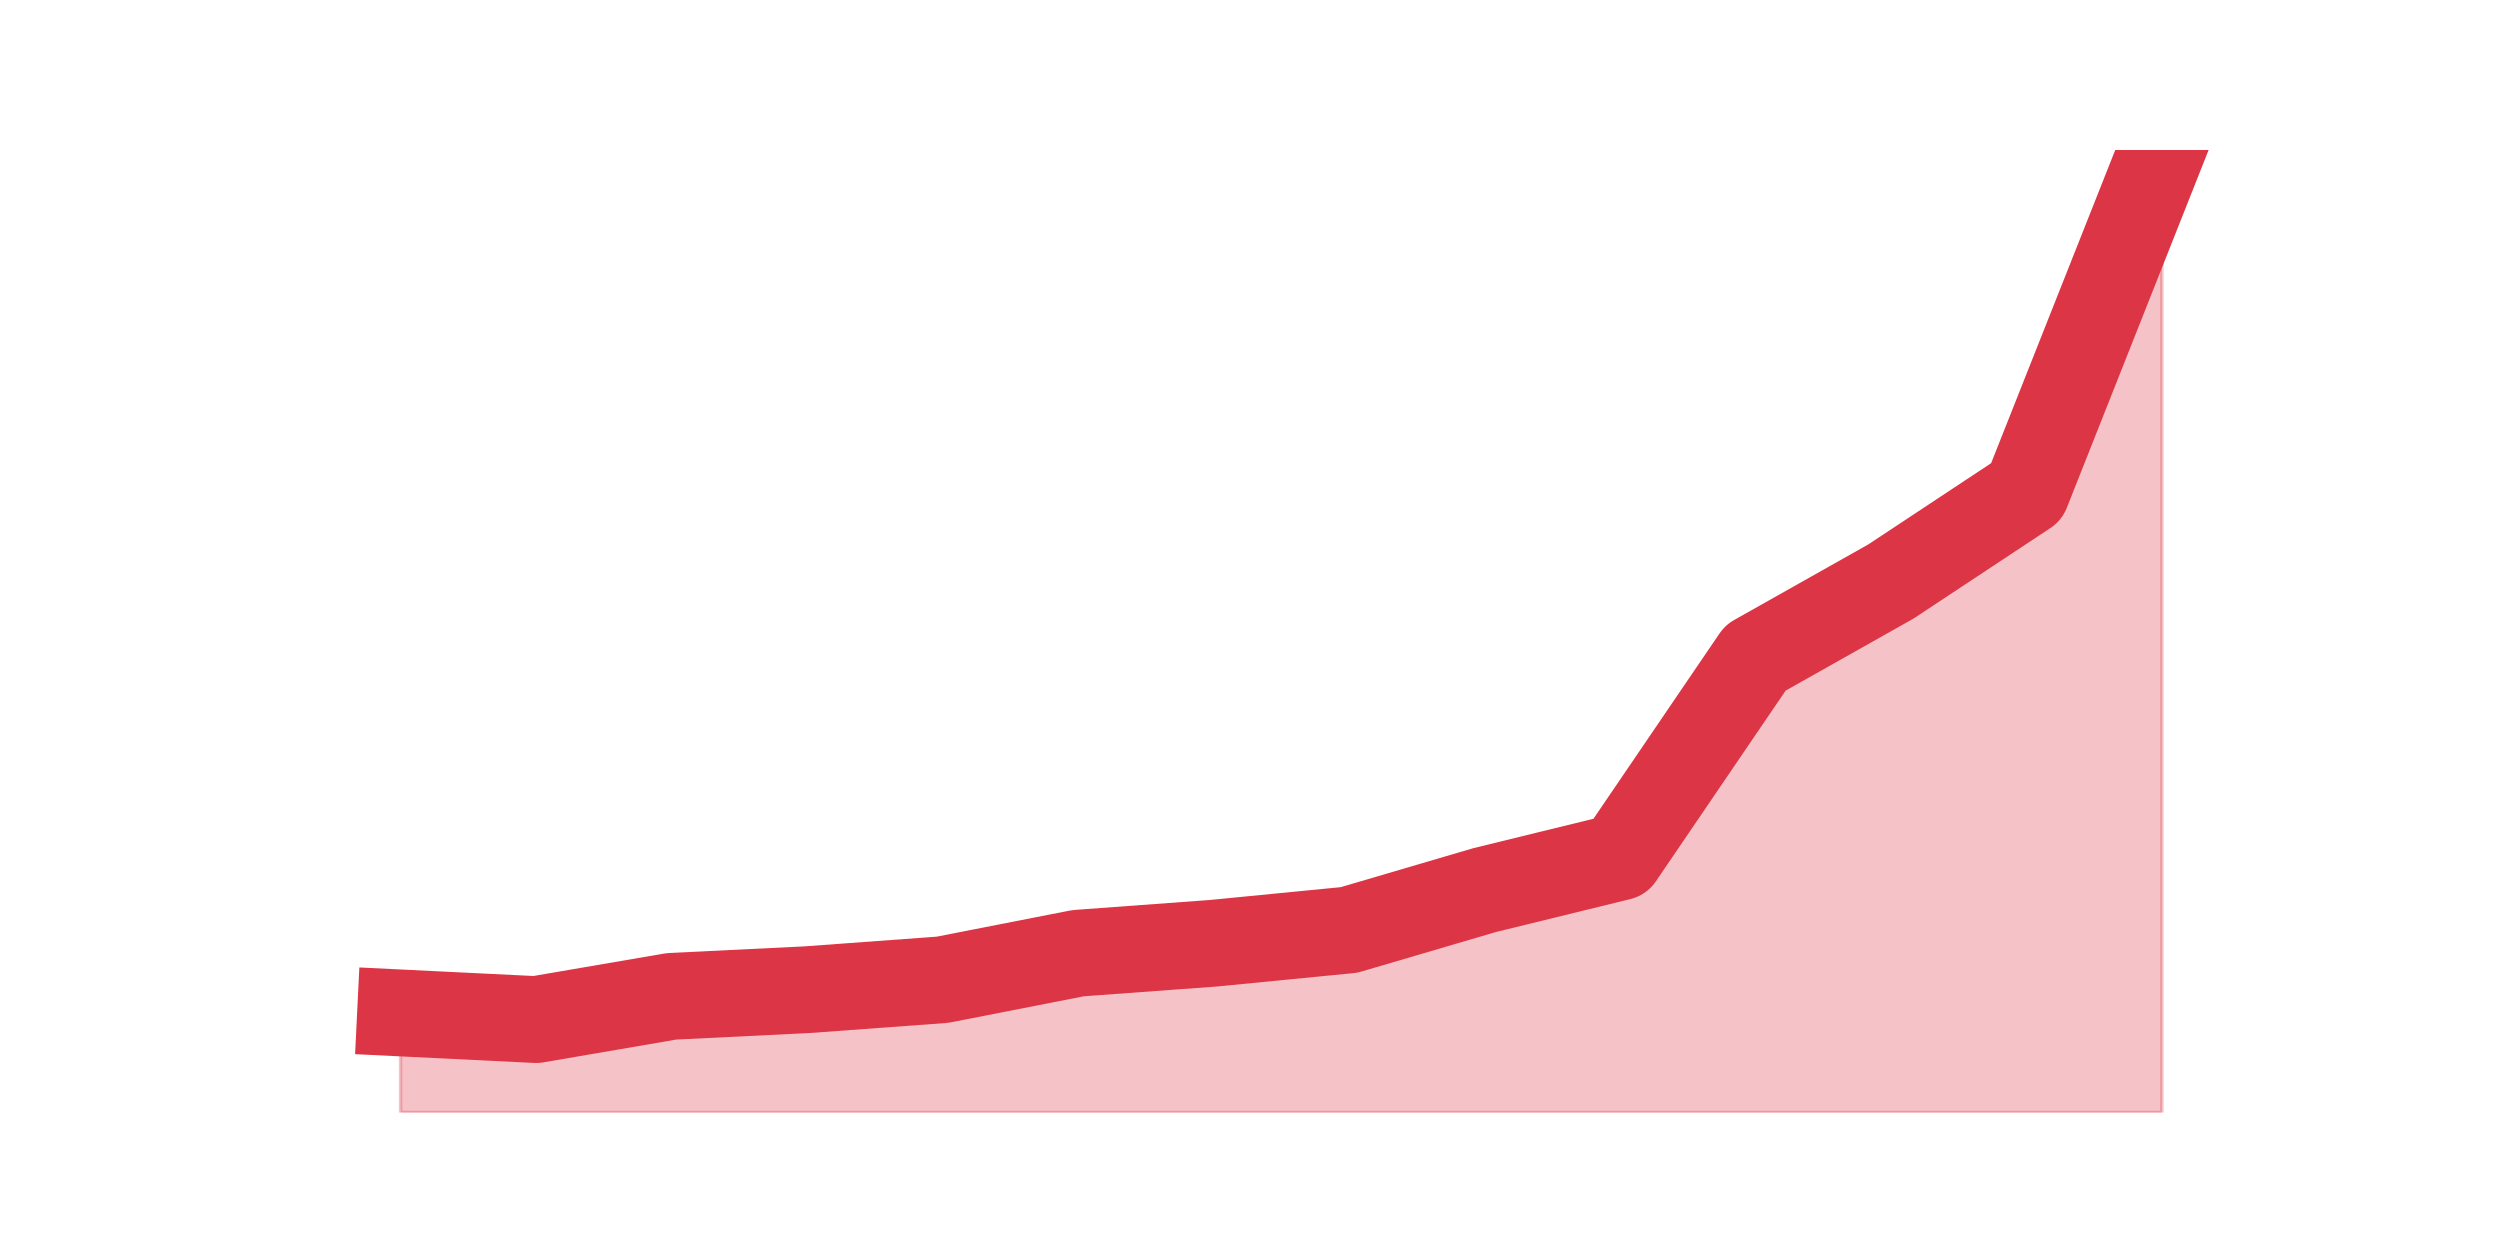 <?xml version="1.0" encoding="utf-8" standalone="no"?>
<!DOCTYPE svg PUBLIC "-//W3C//DTD SVG 1.1//EN"
  "http://www.w3.org/Graphics/SVG/1.1/DTD/svg11.dtd">
<svg height="360pt" version="1.1" viewBox="0 0 720 360" width="720pt" xmlns="http://www.w3.org/2000/svg" xmlns:xlink="http://www.w3.org/1999/xlink">
 <defs>
  <style type="text/css">*{stroke-linecap:butt;stroke-linejoin:round;}</style>
 </defs>
 <g id="figure_1">
  <g id="patch_1">
   <path d="M 0 360 
L 720 360 
L 720 0 
L 0 0 
z
" style="fill:none;"/>
  </g>
  <g id="axes_1">
   <g id="matplotlib.axis_1"/>
   <g id="matplotlib.axis_2"/>
   <g id="PolyCollection_1">
    <defs>
     <path d="M 115.364 -68.276 
L 115.364 -39.6 
L 154.385 -39.6 
L 193.406 -39.6 
L 232.427 -39.6 
L 271.448 -39.6 
L 310.469 -39.6 
L 349.49 -39.6 
L 388.51 -39.6 
L 427.531 -39.6 
L 466.552 -39.6 
L 505.573 -39.6 
L 544.594 -39.6 
L 583.615 -39.6 
L 622.636 -39.6 
L 622.636 -316.8 
L 622.636 -316.8 
L 583.615 -218.346 
L 544.594 -192.538 
L 505.573 -170.553 
L 466.552 -113.201 
L 427.531 -103.643 
L 388.51 -92.172 
L 349.49 -88.349 
L 310.469 -85.481 
L 271.448 -77.834 
L 232.427 -74.967 
L 193.406 -73.055 
L 154.385 -66.364 
L 115.364 -68.276 
z
" id="m520cfe9855" style="stroke:#dc3545;stroke-opacity:0.3;"/>
    </defs>
    <g clip-path="url(#p94ada6b615)">
     <use style="fill:#dc3545;fill-opacity:0.3;stroke:#dc3545;stroke-opacity:0.3;" x="0" xlink:href="#m520cfe9855" y="360"/>
    </g>
   </g>
   <g id="line2d_1">
    <path clip-path="url(#p94ada6b615)" d="M 115.364 291.724 
L 154.385 293.636 
L 193.406 286.945 
L 232.427 285.033 
L 271.448 282.166 
L 310.469 274.519 
L 349.49 271.651 
L 388.51 267.828 
L 427.531 256.357 
L 466.552 246.799 
L 505.573 189.447 
L 544.594 167.462 
L 583.615 141.654 
L 622.636 43.2 
" style="fill:none;stroke:#dc3545;stroke-linecap:square;stroke-width:25;"/>
   </g>
  </g>
 </g>
 <defs>
  <clipPath id="p94ada6b615">
   <rect height="277.2" width="558" x="90" y="43.2"/>
  </clipPath>
 </defs>
</svg>
